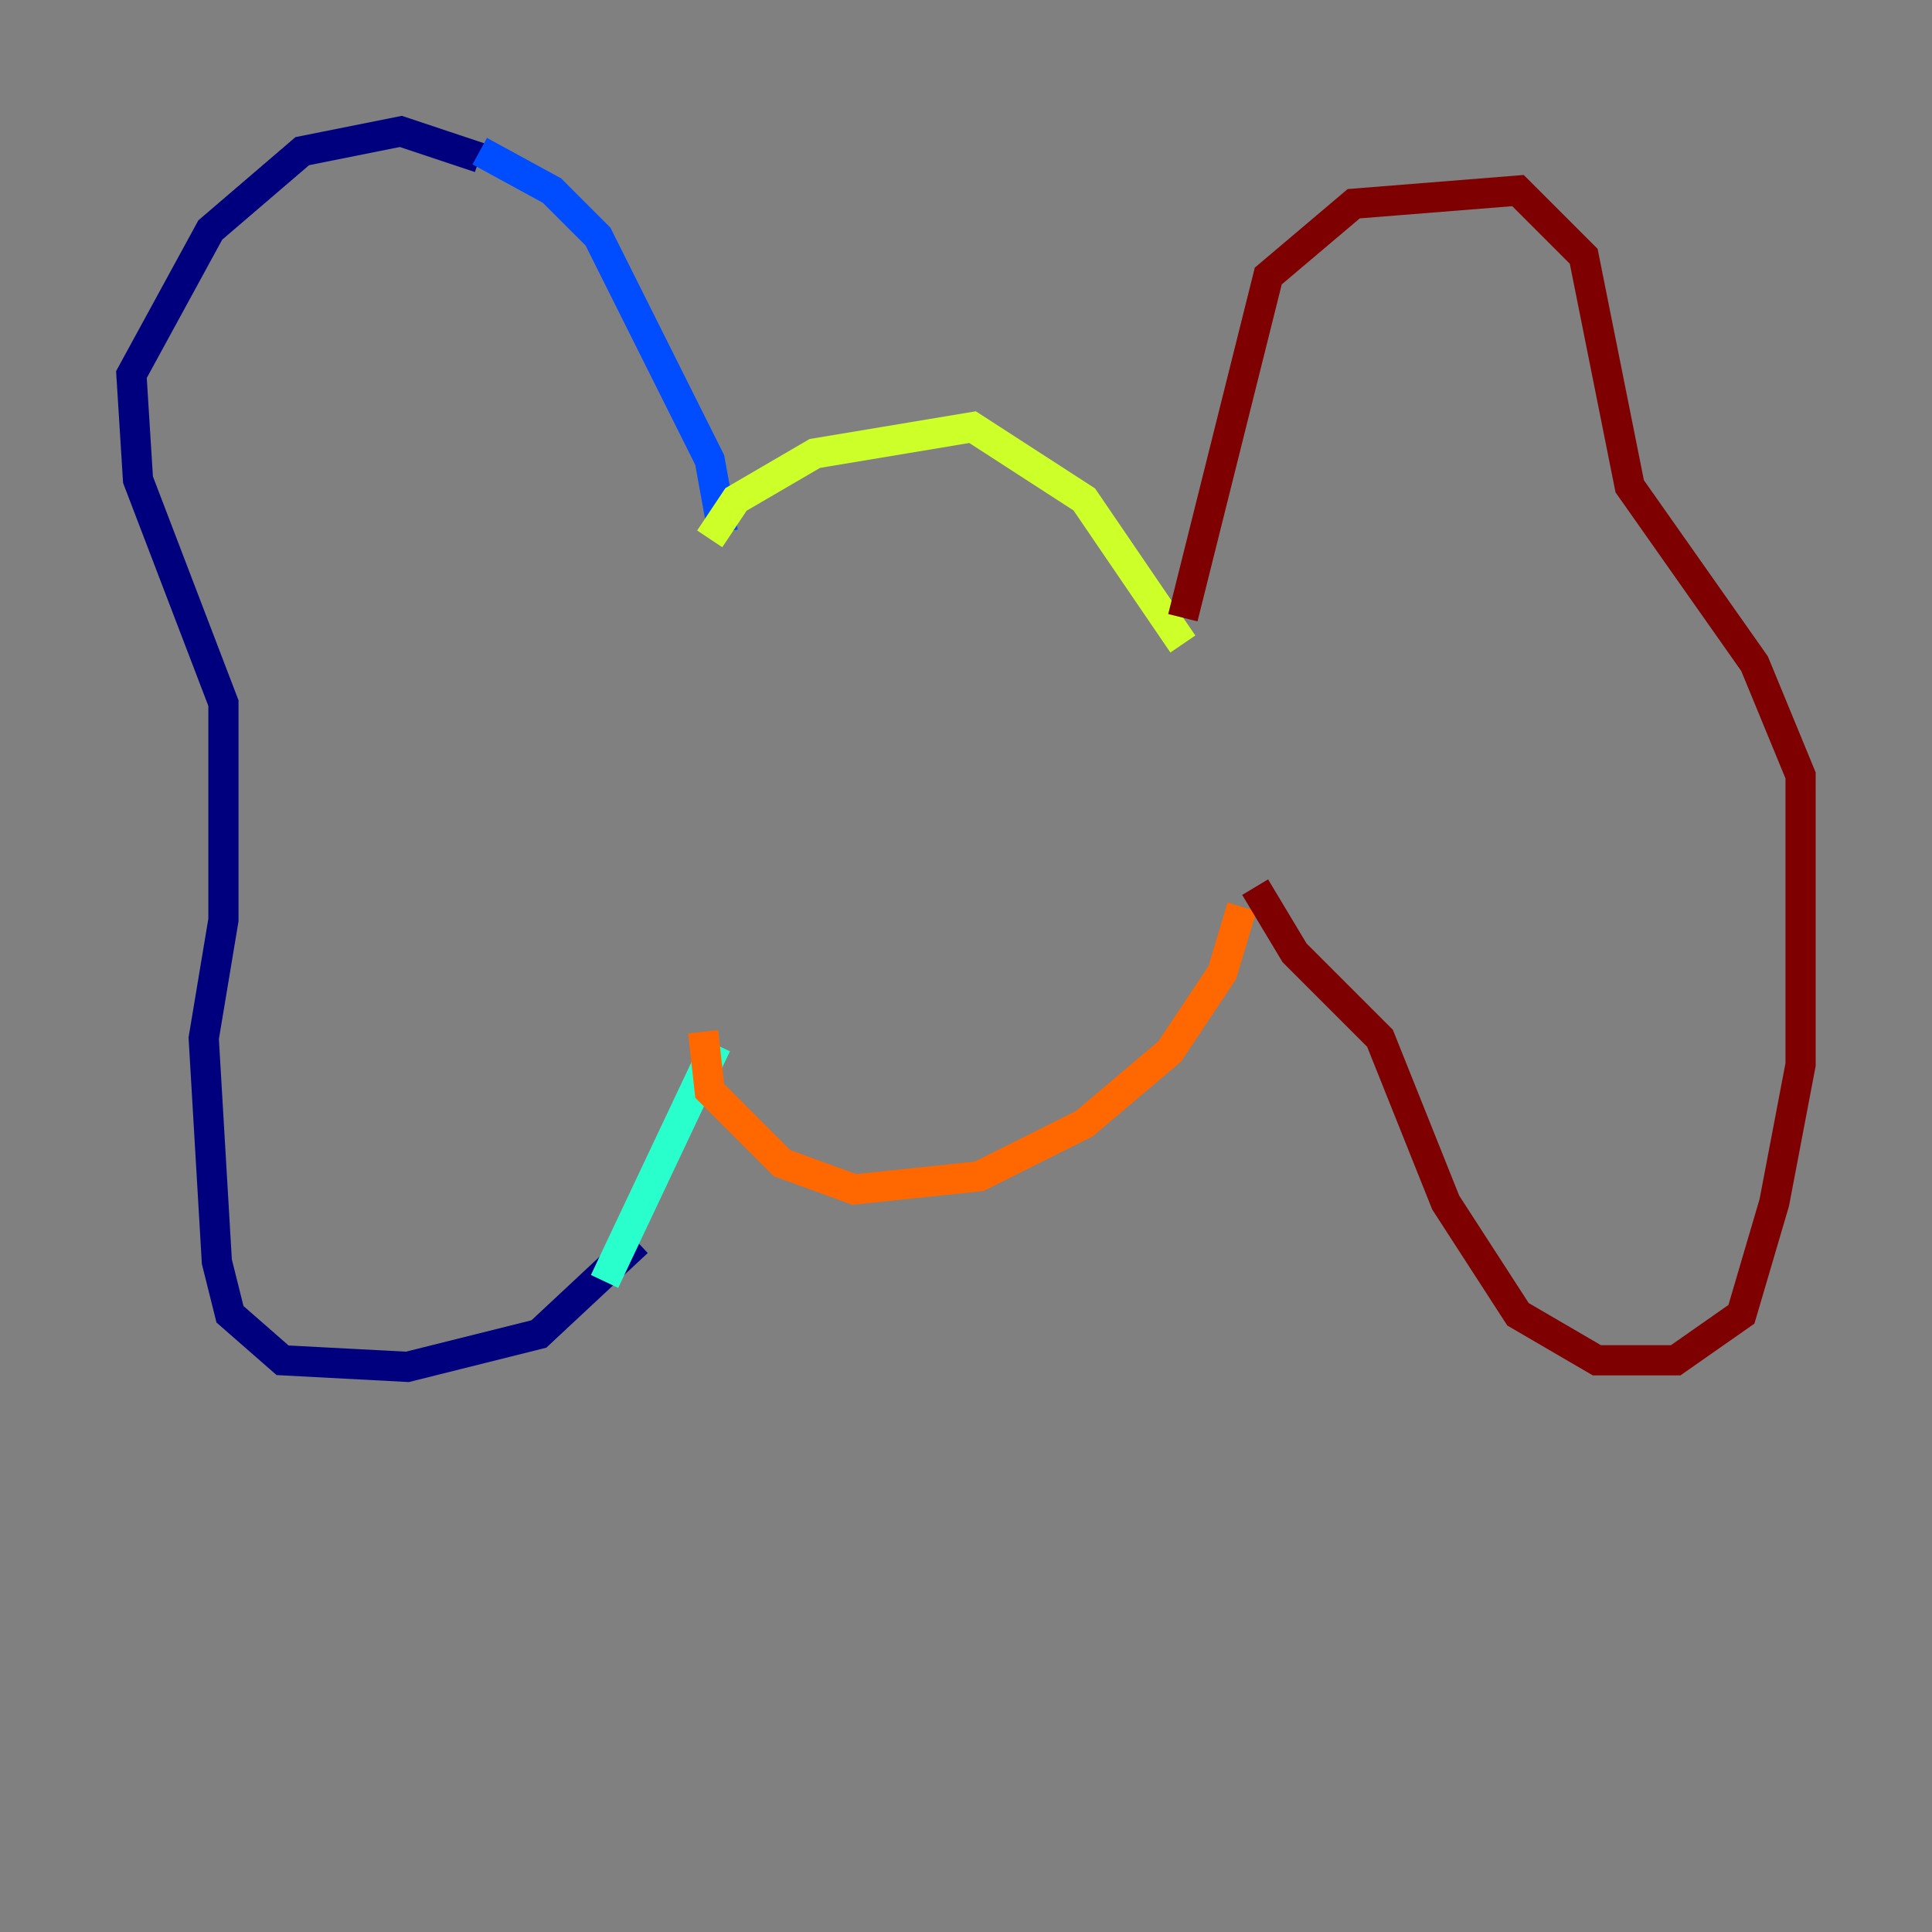 <?xml version="1.0" encoding="utf-8" ?>
<svg baseProfile="tiny" height="128" version="1.2" viewBox="0,0,128,128" width="128" xmlns="http://www.w3.org/2000/svg" xmlns:ev="http://www.w3.org/2001/xml-events" xmlns:xlink="http://www.w3.org/1999/xlink"><rect x="0" y="0" width="128" height="128" fill="#808080" stroke="none"/><defs /><polyline fill="none" points="31.782,10.449 26.558,8.707 20.027,10.014 13.932,15.238 8.707,24.816 9.143,31.782 14.803,46.585 14.803,60.952 13.497,68.789 14.367,83.592 15.238,87.075 18.721,90.122 26.993,90.558 35.701,88.381 42.231,82.286" stroke="#00007f" stroke-width="2" /><polyline fill="none" points="31.782,10.014 36.571,12.626 39.619,15.674 47.02,30.476 47.891,35.265" stroke="#004cff" stroke-width="2" /><polyline fill="none" points="40.054,84.898 47.456,69.225" stroke="#29ffcd" stroke-width="2" /><polyline fill="none" points="47.02,35.701 48.762,33.088 53.986,30.041 64.435,28.299 71.837,33.088 78.367,42.667" stroke="#cdff29" stroke-width="2" /><polyline fill="none" points="46.585,68.354 47.02,72.272 51.809,77.061 56.599,78.803 64.871,77.932 71.837,74.449 77.497,69.66 80.98,64.435 82.286,60.082" stroke="#ff6700" stroke-width="2" /><polyline fill="none" points="78.367,40.925 84.027,18.286 89.687,13.497 100.571,12.626 104.925,16.98 107.973,32.218 116.245,43.973 119.293,51.374 119.293,70.531 117.551,79.674 115.374,87.075 111.02,90.122 105.796,90.122 100.571,87.075 95.782,79.674 91.429,68.789 85.769,63.129 83.156,58.776" stroke="#7f0000" stroke-width="2" /></svg>